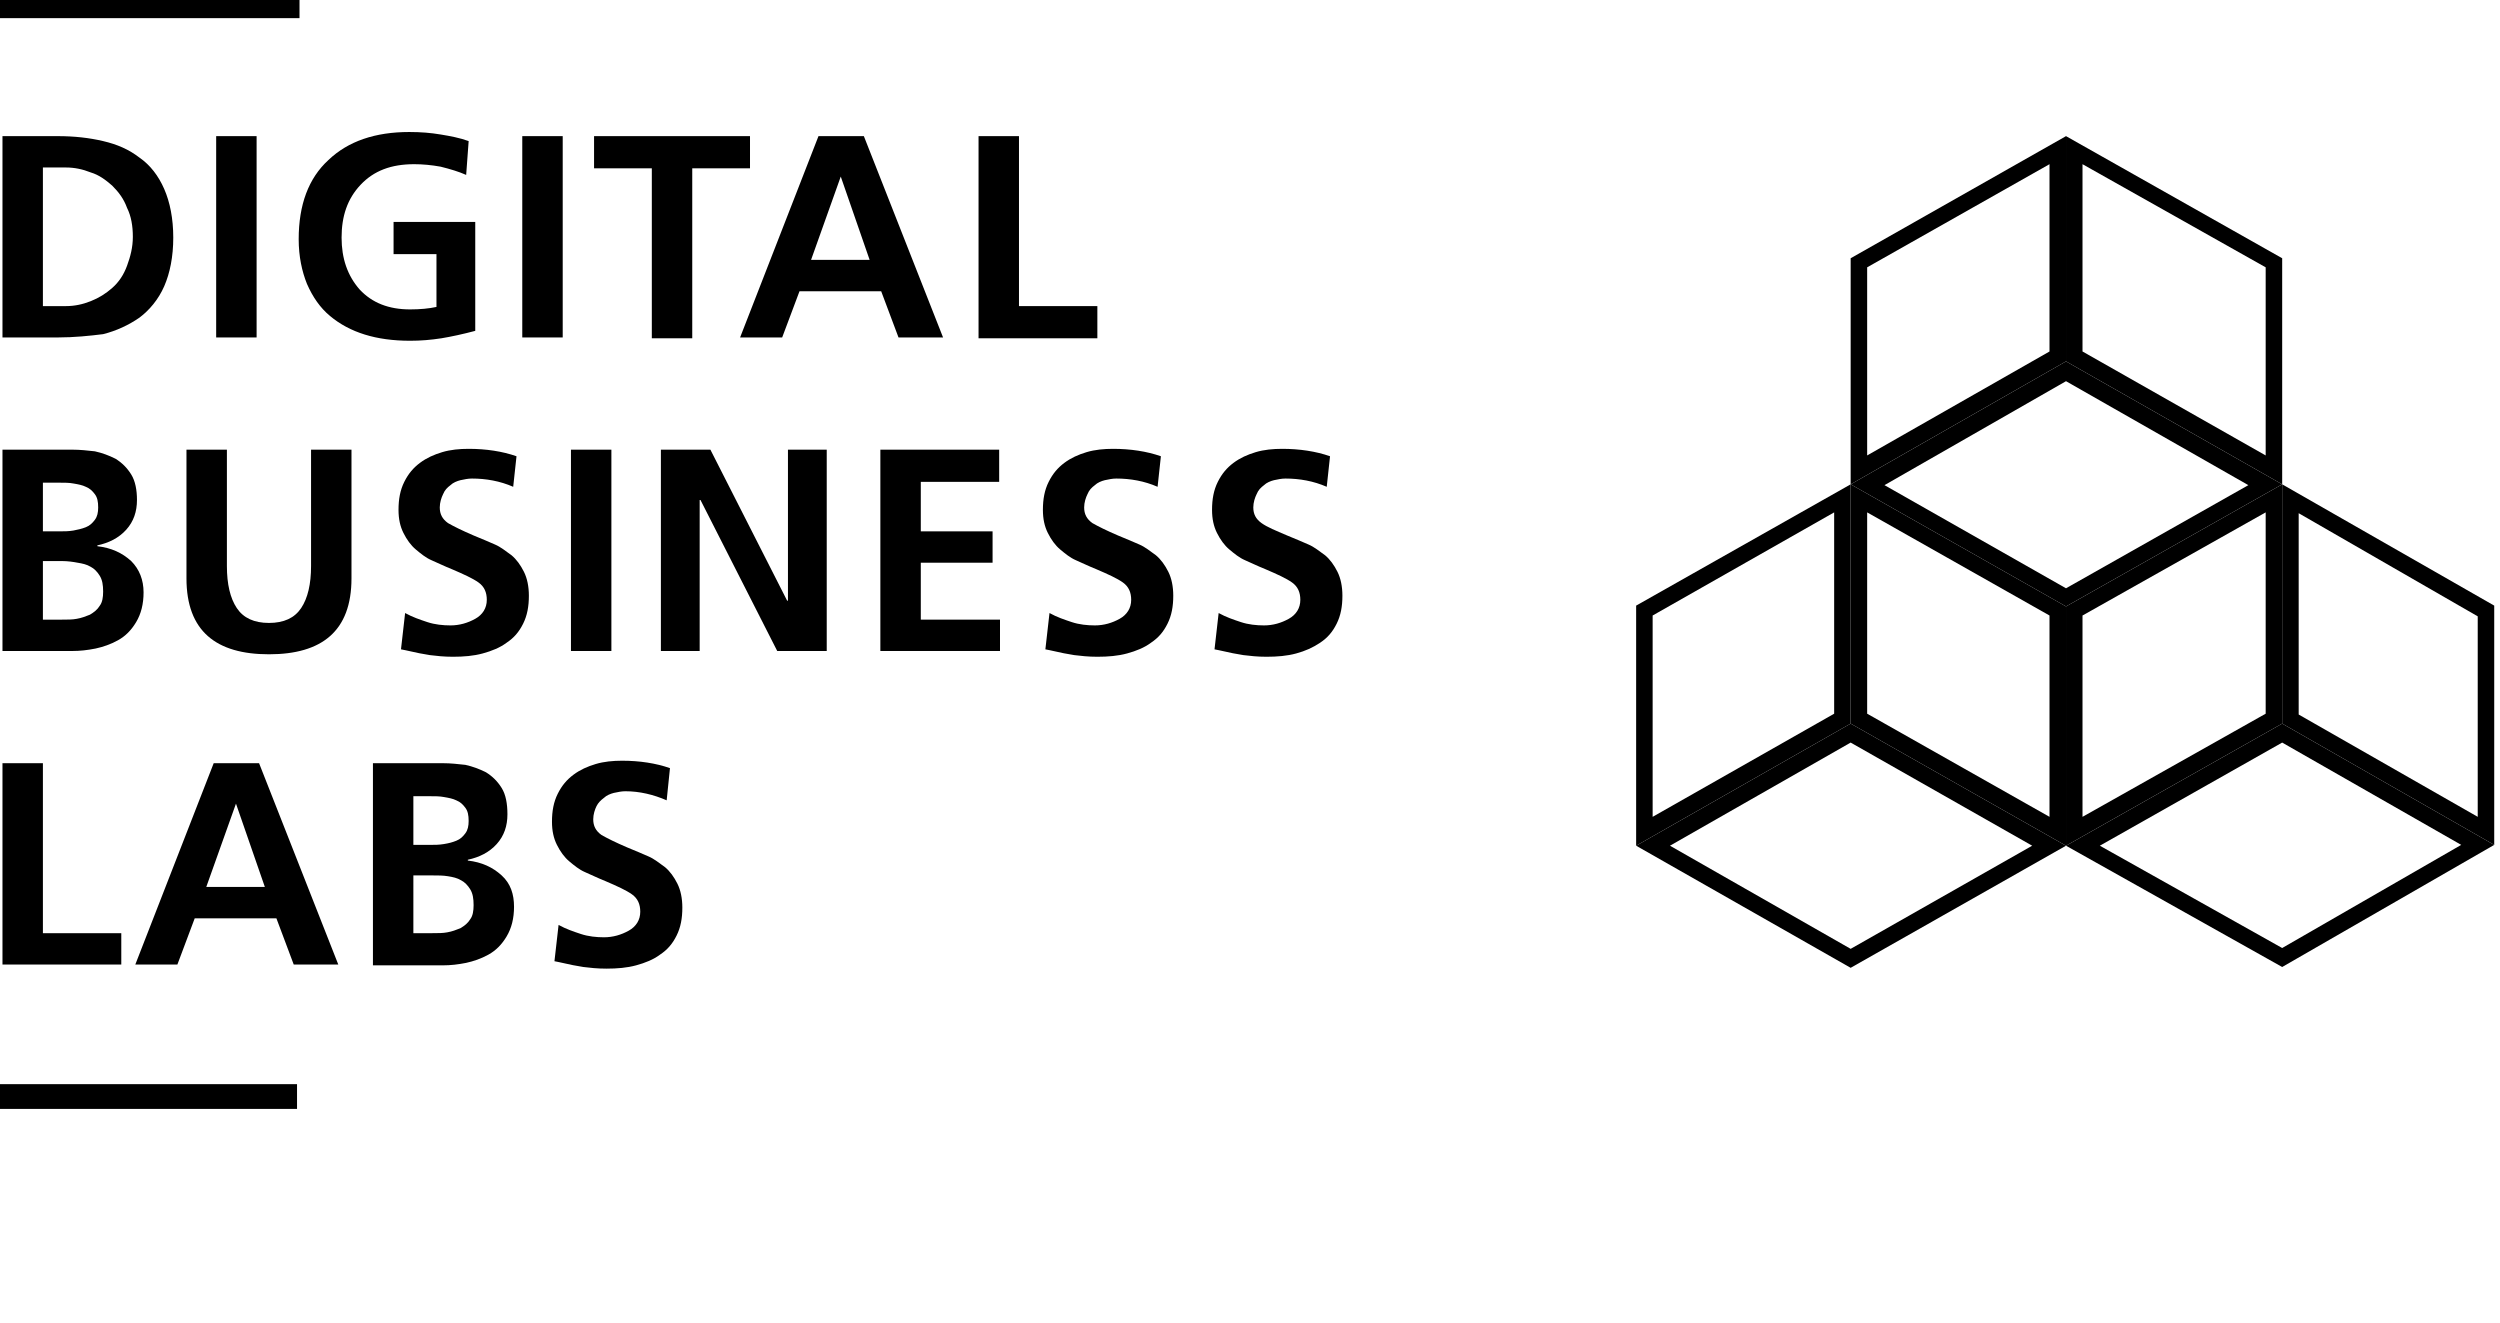 <?xml version="1.0" encoding="utf-8"?>
<!-- Generator: Adobe Illustrator 16.0.4, SVG Export Plug-In . SVG Version: 6.00 Build 0)  -->
<!DOCTYPE svg PUBLIC "-//W3C//DTD SVG 1.1//EN" "http://www.w3.org/Graphics/SVG/1.1/DTD/svg11.dtd">
<svg version="1.1" id="Layer_1" xmlns="http://www.w3.org/2000/svg" xmlns:xlink="http://www.w3.org/1999/xlink" x="0px" y="0px"
	 width="303px" height="160.4px" viewBox="0 0 303 160.4" enable-background="new 0 0 303 160.4" xml:space="preserve">
<g>
	<g>
		<g>
			<path d="M248.4,19.9v22.7l-22.1,12.6V32.4L248.4,19.9 M250.4,16.5l-26.1,14.8v27.4l26.1-14.9V16.5L250.4,16.5z"/>
		</g>
		<g>
			<path d="M252.4,19.9l22.2,12.5v22.8l-22.2-12.6V19.9 M250.4,16.5v27.3l26.2,14.9V31.3L250.4,16.5L250.4,16.5z"/>
		</g>
		<g>
			<path d="M222.3,62.1v24.4l-22,12.5V74.6L222.3,62.1 M224.3,58.7l-26,14.7v29.1l26-14.8V58.7L224.3,58.7z"/>
		</g>
		<g>
			<path d="M278.6,62.2l21.7,12.5V99l-21.7-12.4V62.2 M276.6,58.7v29l25.7,14.7v-29L276.6,58.7L276.6,58.7z"/>
		</g>
		<g>
			<path d="M224.3,90l22,12.5l-22,12.5l-21.9-12.5L224.3,90 M224.3,87.7l-26,14.8l26,14.8l26.1-14.8L224.3,87.7L224.3,87.7z"/>
		</g>
		<g>
			<path d="M276.6,90l21.7,12.4l-21.7,12.5l-22.1-12.4L276.6,90 M276.6,87.7l-26.2,14.8l26.2,14.7l25.7-14.8L276.6,87.7L276.6,87.7z
				"/>
		</g>
		<g>
			<path d="M226.3,62.1l22.1,12.5V99l-22.1-12.5V62.1 M224.3,58.7v29l26.1,14.8v-29L224.3,58.7L224.3,58.7z"/>
		</g>
		<g>
			<path d="M274.6,62.1v24.4L252.4,99V74.6L274.6,62.1 M276.6,58.7l-26.2,14.8v29l26.2-14.8V58.7L276.6,58.7z"/>
		</g>
		<g>
			<path d="M250.4,46.2l22.1,12.6l-22.1,12.5l-22-12.5L250.4,46.2 M250.4,43.8l-26.1,14.9l26.1,14.8l26.2-14.8L250.4,43.8
				L250.4,43.8z"/>
		</g>
	</g>
	<line fill="none" stroke="#000000" stroke-width="3" stroke-miterlimit="10" x1="-0.7" y1="132.9" x2="36" y2="132.9"/>
	<line fill="none" stroke="#000000" stroke-width="3" stroke-miterlimit="10" x1="-0.5" y1="0.7" x2="36.3" y2="0.7"/>
	<g>
		<path d="M0.3,16.5H7c2,0,3.8,0.2,5.5,0.6c1.7,0.4,3.1,1,4.4,2c1.3,0.9,2.3,2.2,3,3.8s1.1,3.6,1.1,5.9c0,2.3-0.4,4.3-1.1,5.9
			c-0.7,1.6-1.8,2.9-3,3.8c-1.3,0.9-2.8,1.6-4.4,2C10.9,40.7,9,40.9,7,40.9H0.3V16.5z M5.2,37.1H8c1,0,2-0.2,3-0.6
			c1-0.4,1.8-0.9,2.6-1.6c0.8-0.7,1.4-1.6,1.8-2.7c0.4-1.1,0.7-2.2,0.7-3.5s-0.2-2.5-0.7-3.5c-0.4-1.1-1-1.9-1.8-2.7
			c-0.8-0.7-1.6-1.3-2.6-1.6c-1-0.4-2-0.6-3-0.6H5.2V37.1z"/>
		<path d="M26.2,16.5h4.9v24.4h-4.9V16.5z"/>
		<path d="M56.5,21.2c-0.9-0.4-1.9-0.7-3.1-1c-1.1-0.2-2.2-0.3-3.2-0.3c-2.8,0-4.9,0.8-6.5,2.5c-1.6,1.7-2.3,3.8-2.3,6.4
			c0,2.5,0.7,4.6,2.2,6.3c1.5,1.6,3.5,2.4,6.1,2.4c1.2,0,2.3-0.1,3.2-0.3v-6.4h-5.2v-3.9h9.9v13.2c-1.5,0.4-2.9,0.7-4.1,0.9
			c-1.3,0.2-2.5,0.3-3.8,0.3c-4.1,0-7.3-1-9.7-3c-1.2-1-2.1-2.3-2.8-3.9c-0.6-1.5-1-3.3-1-5.4c0-4.2,1.2-7.4,3.6-9.6
			c2.4-2.3,5.7-3.4,9.8-3.4c1.4,0,2.6,0.1,3.8,0.3c1.2,0.2,2.3,0.4,3.4,0.8L56.5,21.2z"/>
		<path d="M63.3,16.5h4.9v24.4h-4.9V16.5z"/>
		<path d="M79,20.4h-7v-3.9h18.9v3.9h-7v20.6H79V20.4z"/>
		<path d="M99.2,16.5h5.5l9.6,24.4h-5.4l-2.1-5.6h-9.9l-2.1,5.6h-5.1L99.2,16.5z M101.9,21.4L101.9,21.4l-3.6,10.1h7.1L101.9,21.4z"
			/>
		<path d="M118.6,16.5h4.9v20.6h9.5v3.9h-14.4V16.5z"/>
		<path d="M0.3,54.5h8.5c0.9,0,1.8,0.1,2.7,0.2c0.9,0.2,1.7,0.5,2.5,0.9c0.8,0.5,1.4,1.1,1.9,1.9c0.5,0.8,0.7,1.9,0.7,3.1
			c0,1.4-0.4,2.6-1.3,3.6c-0.9,1-2.1,1.6-3.5,1.9v0.1c1.7,0.2,3,0.8,4.1,1.8c1,1,1.5,2.3,1.5,3.8c0,1.4-0.3,2.6-0.9,3.6
			s-1.3,1.7-2.2,2.2s-1.8,0.8-2.7,1c-1,0.2-1.9,0.3-2.8,0.3H0.3V54.5z M5.2,64.4h2c0.6,0,1.1,0,1.7-0.1c0.5-0.1,1-0.2,1.5-0.4
			c0.5-0.2,0.8-0.5,1.1-0.9c0.3-0.4,0.4-0.9,0.4-1.5c0-0.7-0.1-1.2-0.4-1.6c-0.3-0.4-0.6-0.7-1.1-0.9c-0.4-0.2-0.9-0.3-1.5-0.4
			c-0.5-0.1-1.1-0.1-1.8-0.1H5.2V64.4z M5.2,75.1h2.3c0.7,0,1.3,0,1.8-0.1c0.6-0.1,1.1-0.3,1.6-0.5c0.5-0.3,0.9-0.6,1.2-1.1
			c0.3-0.4,0.4-1,0.4-1.7c0-0.8-0.1-1.4-0.4-1.9c-0.3-0.5-0.7-0.9-1.1-1.1c-0.5-0.3-1-0.4-1.6-0.5C8.9,68.1,8.2,68,7.5,68H5.2V75.1z
			"/>
		<path d="M22.6,54.5h4.9v14.1c0,2.2,0.4,3.9,1.2,5.1c0.8,1.2,2.1,1.8,3.9,1.8s3.1-0.6,3.9-1.8c0.8-1.2,1.2-2.9,1.2-5.1V54.5h4.9
			v15.6c0,3.2-0.9,5.5-2.6,7c-1.7,1.5-4.2,2.2-7.4,2.2c-3.2,0-5.7-0.7-7.4-2.2c-1.7-1.5-2.6-3.8-2.6-7V54.5z"/>
		<path d="M62.2,59c-1.6-0.7-3.3-1-5-1c-0.5,0-0.9,0.1-1.4,0.2c-0.4,0.1-0.9,0.3-1.2,0.6c-0.4,0.3-0.7,0.6-0.9,1.1
			c-0.2,0.4-0.4,1-0.4,1.6c0,0.8,0.3,1.4,1,1.9c0.7,0.4,1.7,0.9,3.1,1.5c1,0.4,1.9,0.8,2.6,1.1c0.7,0.3,1.3,0.8,2,1.3
			c0.6,0.5,1.1,1.2,1.5,2c0.4,0.8,0.6,1.8,0.6,2.9c0,1.3-0.2,2.4-0.7,3.4c-0.5,1-1.1,1.7-2,2.3c-0.8,0.6-1.8,1-2.9,1.3
			c-1.1,0.3-2.3,0.4-3.6,0.4c-1.1,0-2-0.1-2.8-0.2c-0.7-0.1-1.7-0.3-3-0.6l-0.5-0.1l0.5-4.4c0.9,0.5,1.8,0.8,2.7,1.1
			c0.9,0.3,1.9,0.4,2.8,0.4c1.1,0,2.1-0.3,3-0.8c0.9-0.5,1.4-1.3,1.4-2.3c0-0.9-0.3-1.6-1-2.1c-0.7-0.5-1.8-1-3.2-1.6
			c-1-0.4-1.8-0.8-2.5-1.1c-0.7-0.3-1.3-0.8-1.9-1.3c-0.6-0.5-1.1-1.2-1.5-2c-0.4-0.8-0.6-1.7-0.6-2.8c0-1.3,0.2-2.4,0.7-3.4
			c0.5-1,1.1-1.7,1.9-2.3c0.8-0.6,1.7-1,2.7-1.3c1-0.3,2.1-0.4,3.2-0.4c2.1,0,4.1,0.3,5.8,0.9L62.2,59z"/>
		<path d="M69.2,54.5h4.9v24.4h-4.9V54.5z"/>
		<path d="M80.1,54.5h6l9.3,18.3h0.1V54.5h4.7v24.4h-6l-9.3-18.3h-0.1v18.3h-4.7V54.5z"/>
		<path d="M106.7,54.5h14.4v3.9h-9.5v6h8.7v3.8h-8.7v6.9h9.6v3.8h-14.5V54.5z"/>
		<path d="M140.3,59c-1.6-0.7-3.3-1-5-1c-0.5,0-0.9,0.1-1.4,0.2c-0.4,0.1-0.9,0.3-1.2,0.6c-0.4,0.3-0.7,0.6-0.9,1.1
			c-0.2,0.4-0.4,1-0.4,1.6c0,0.8,0.3,1.4,1,1.9c0.7,0.4,1.7,0.9,3.1,1.5c1,0.4,1.9,0.8,2.6,1.1c0.7,0.3,1.3,0.8,2,1.3
			c0.6,0.5,1.1,1.2,1.5,2c0.4,0.8,0.6,1.8,0.6,2.9c0,1.3-0.2,2.4-0.7,3.4c-0.5,1-1.1,1.7-2,2.3c-0.8,0.6-1.8,1-2.9,1.3
			c-1.1,0.3-2.3,0.4-3.6,0.4c-1.1,0-2-0.1-2.8-0.2c-0.7-0.1-1.7-0.3-3-0.6l-0.5-0.1l0.5-4.4c0.9,0.5,1.8,0.8,2.7,1.1
			c0.9,0.3,1.9,0.4,2.8,0.4c1.1,0,2.1-0.3,3-0.8c0.9-0.5,1.4-1.3,1.4-2.3c0-0.9-0.3-1.6-1-2.1c-0.7-0.5-1.8-1-3.2-1.6
			c-1-0.4-1.8-0.8-2.5-1.1c-0.7-0.3-1.3-0.8-1.9-1.3c-0.6-0.5-1.1-1.2-1.5-2c-0.4-0.8-0.6-1.7-0.6-2.8c0-1.3,0.2-2.4,0.7-3.4
			c0.5-1,1.1-1.7,1.9-2.3c0.8-0.6,1.7-1,2.7-1.3c1-0.3,2.1-0.4,3.2-0.4c2.1,0,4.1,0.3,5.8,0.9L140.3,59z"/>
		<path d="M160.8,59c-1.6-0.7-3.3-1-5-1c-0.5,0-0.9,0.1-1.4,0.2c-0.4,0.1-0.9,0.3-1.2,0.6c-0.4,0.3-0.7,0.6-0.9,1.1
			c-0.2,0.4-0.4,1-0.4,1.6c0,0.8,0.3,1.4,1,1.9s1.7,0.9,3.1,1.5c1,0.4,1.9,0.8,2.6,1.1c0.7,0.3,1.3,0.8,2,1.3c0.6,0.5,1.1,1.2,1.5,2
			c0.4,0.8,0.6,1.8,0.6,2.9c0,1.3-0.2,2.4-0.7,3.4c-0.5,1-1.1,1.7-2,2.3s-1.8,1-2.9,1.3s-2.3,0.4-3.6,0.4c-1.1,0-2-0.1-2.8-0.2
			c-0.7-0.1-1.7-0.3-3-0.6l-0.5-0.1l0.5-4.4c0.9,0.5,1.8,0.8,2.7,1.1c0.9,0.3,1.9,0.4,2.8,0.4c1.1,0,2.1-0.3,3-0.8
			c0.9-0.5,1.4-1.3,1.4-2.3c0-0.9-0.3-1.6-1-2.1c-0.7-0.5-1.8-1-3.2-1.6c-1-0.4-1.8-0.8-2.5-1.1c-0.7-0.3-1.3-0.8-1.9-1.3
			c-0.6-0.5-1.1-1.2-1.5-2c-0.4-0.8-0.6-1.7-0.6-2.8c0-1.3,0.2-2.4,0.7-3.4c0.5-1,1.1-1.7,1.9-2.3c0.8-0.6,1.7-1,2.7-1.3
			c1-0.3,2.1-0.4,3.2-0.4c2.1,0,4.1,0.3,5.8,0.9L160.8,59z"/>
		<path d="M0.3,92.5h4.9v20.6h9.5v3.8H0.3V92.5z"/>
		<path d="M25.9,92.5h5.5l9.6,24.4h-5.4l-2.1-5.6h-9.9l-2.1,5.6h-5.1L25.9,92.5z M28.6,97.4L28.6,97.4L25,107.5h7.1L28.6,97.4z"/>
		<path d="M45.2,92.5h8.5c0.9,0,1.8,0.1,2.7,0.2c0.9,0.2,1.7,0.5,2.5,0.9c0.8,0.5,1.4,1.1,1.9,1.9c0.5,0.8,0.7,1.9,0.7,3.2
			c0,1.4-0.4,2.6-1.3,3.6c-0.9,1-2.1,1.6-3.5,1.9v0.1c1.7,0.2,3,0.8,4.1,1.8s1.5,2.3,1.5,3.8c0,1.4-0.3,2.6-0.9,3.6
			s-1.3,1.7-2.2,2.2s-1.8,0.8-2.7,1c-1,0.2-1.9,0.3-2.8,0.3h-8.5V92.5z M50.1,102.4h2c0.6,0,1.1,0,1.7-0.1s1-0.2,1.5-0.4
			c0.5-0.2,0.8-0.5,1.1-0.9s0.4-0.9,0.4-1.5c0-0.7-0.1-1.2-0.4-1.6s-0.6-0.7-1.1-0.9c-0.4-0.2-0.9-0.3-1.5-0.4
			c-0.5-0.1-1.1-0.1-1.8-0.1h-1.9V102.4z M50.1,113.1h2.3c0.7,0,1.3,0,1.8-0.1c0.6-0.1,1.1-0.3,1.6-0.5c0.5-0.3,0.9-0.6,1.2-1.1
			c0.3-0.4,0.4-1,0.4-1.7c0-0.8-0.1-1.4-0.4-1.9c-0.3-0.5-0.7-0.9-1.1-1.1c-0.5-0.3-1-0.4-1.6-0.5c-0.6-0.1-1.2-0.1-1.9-0.1h-2.3
			V113.1z"/>
		<path d="M80.8,97c-1.6-0.7-3.3-1.1-5-1.1c-0.5,0-0.9,0.1-1.4,0.2c-0.4,0.1-0.9,0.3-1.2,0.6c-0.4,0.3-0.7,0.6-0.9,1
			c-0.2,0.4-0.4,1-0.4,1.6c0,0.8,0.3,1.4,1,1.9c0.7,0.4,1.7,0.9,3.1,1.5c1,0.4,1.9,0.8,2.6,1.1c0.7,0.3,1.3,0.8,2,1.3
			c0.6,0.5,1.1,1.2,1.5,2c0.4,0.8,0.6,1.8,0.6,2.9c0,1.3-0.2,2.4-0.7,3.4c-0.5,1-1.1,1.7-2,2.3c-0.8,0.6-1.8,1-2.9,1.3
			c-1.1,0.3-2.3,0.4-3.6,0.4c-1.1,0-2-0.1-2.8-0.2c-0.7-0.1-1.7-0.3-3-0.6l-0.5-0.1l0.5-4.4c0.9,0.5,1.8,0.8,2.7,1.1
			s1.9,0.4,2.8,0.4c1.1,0,2.1-0.3,3-0.8s1.4-1.3,1.4-2.3c0-0.9-0.3-1.6-1-2.1c-0.7-0.5-1.8-1-3.2-1.6c-1-0.4-1.8-0.8-2.5-1.1
			c-0.7-0.3-1.3-0.8-1.9-1.3c-0.6-0.5-1.1-1.2-1.5-2c-0.4-0.8-0.6-1.7-0.6-2.8c0-1.3,0.2-2.4,0.7-3.4c0.5-1,1.1-1.7,1.9-2.3
			c0.8-0.6,1.7-1,2.7-1.3c1-0.3,2.1-0.4,3.2-0.4c2.1,0,4.1,0.3,5.8,0.9L80.8,97z"/>
	</g>
</g>
</svg>
